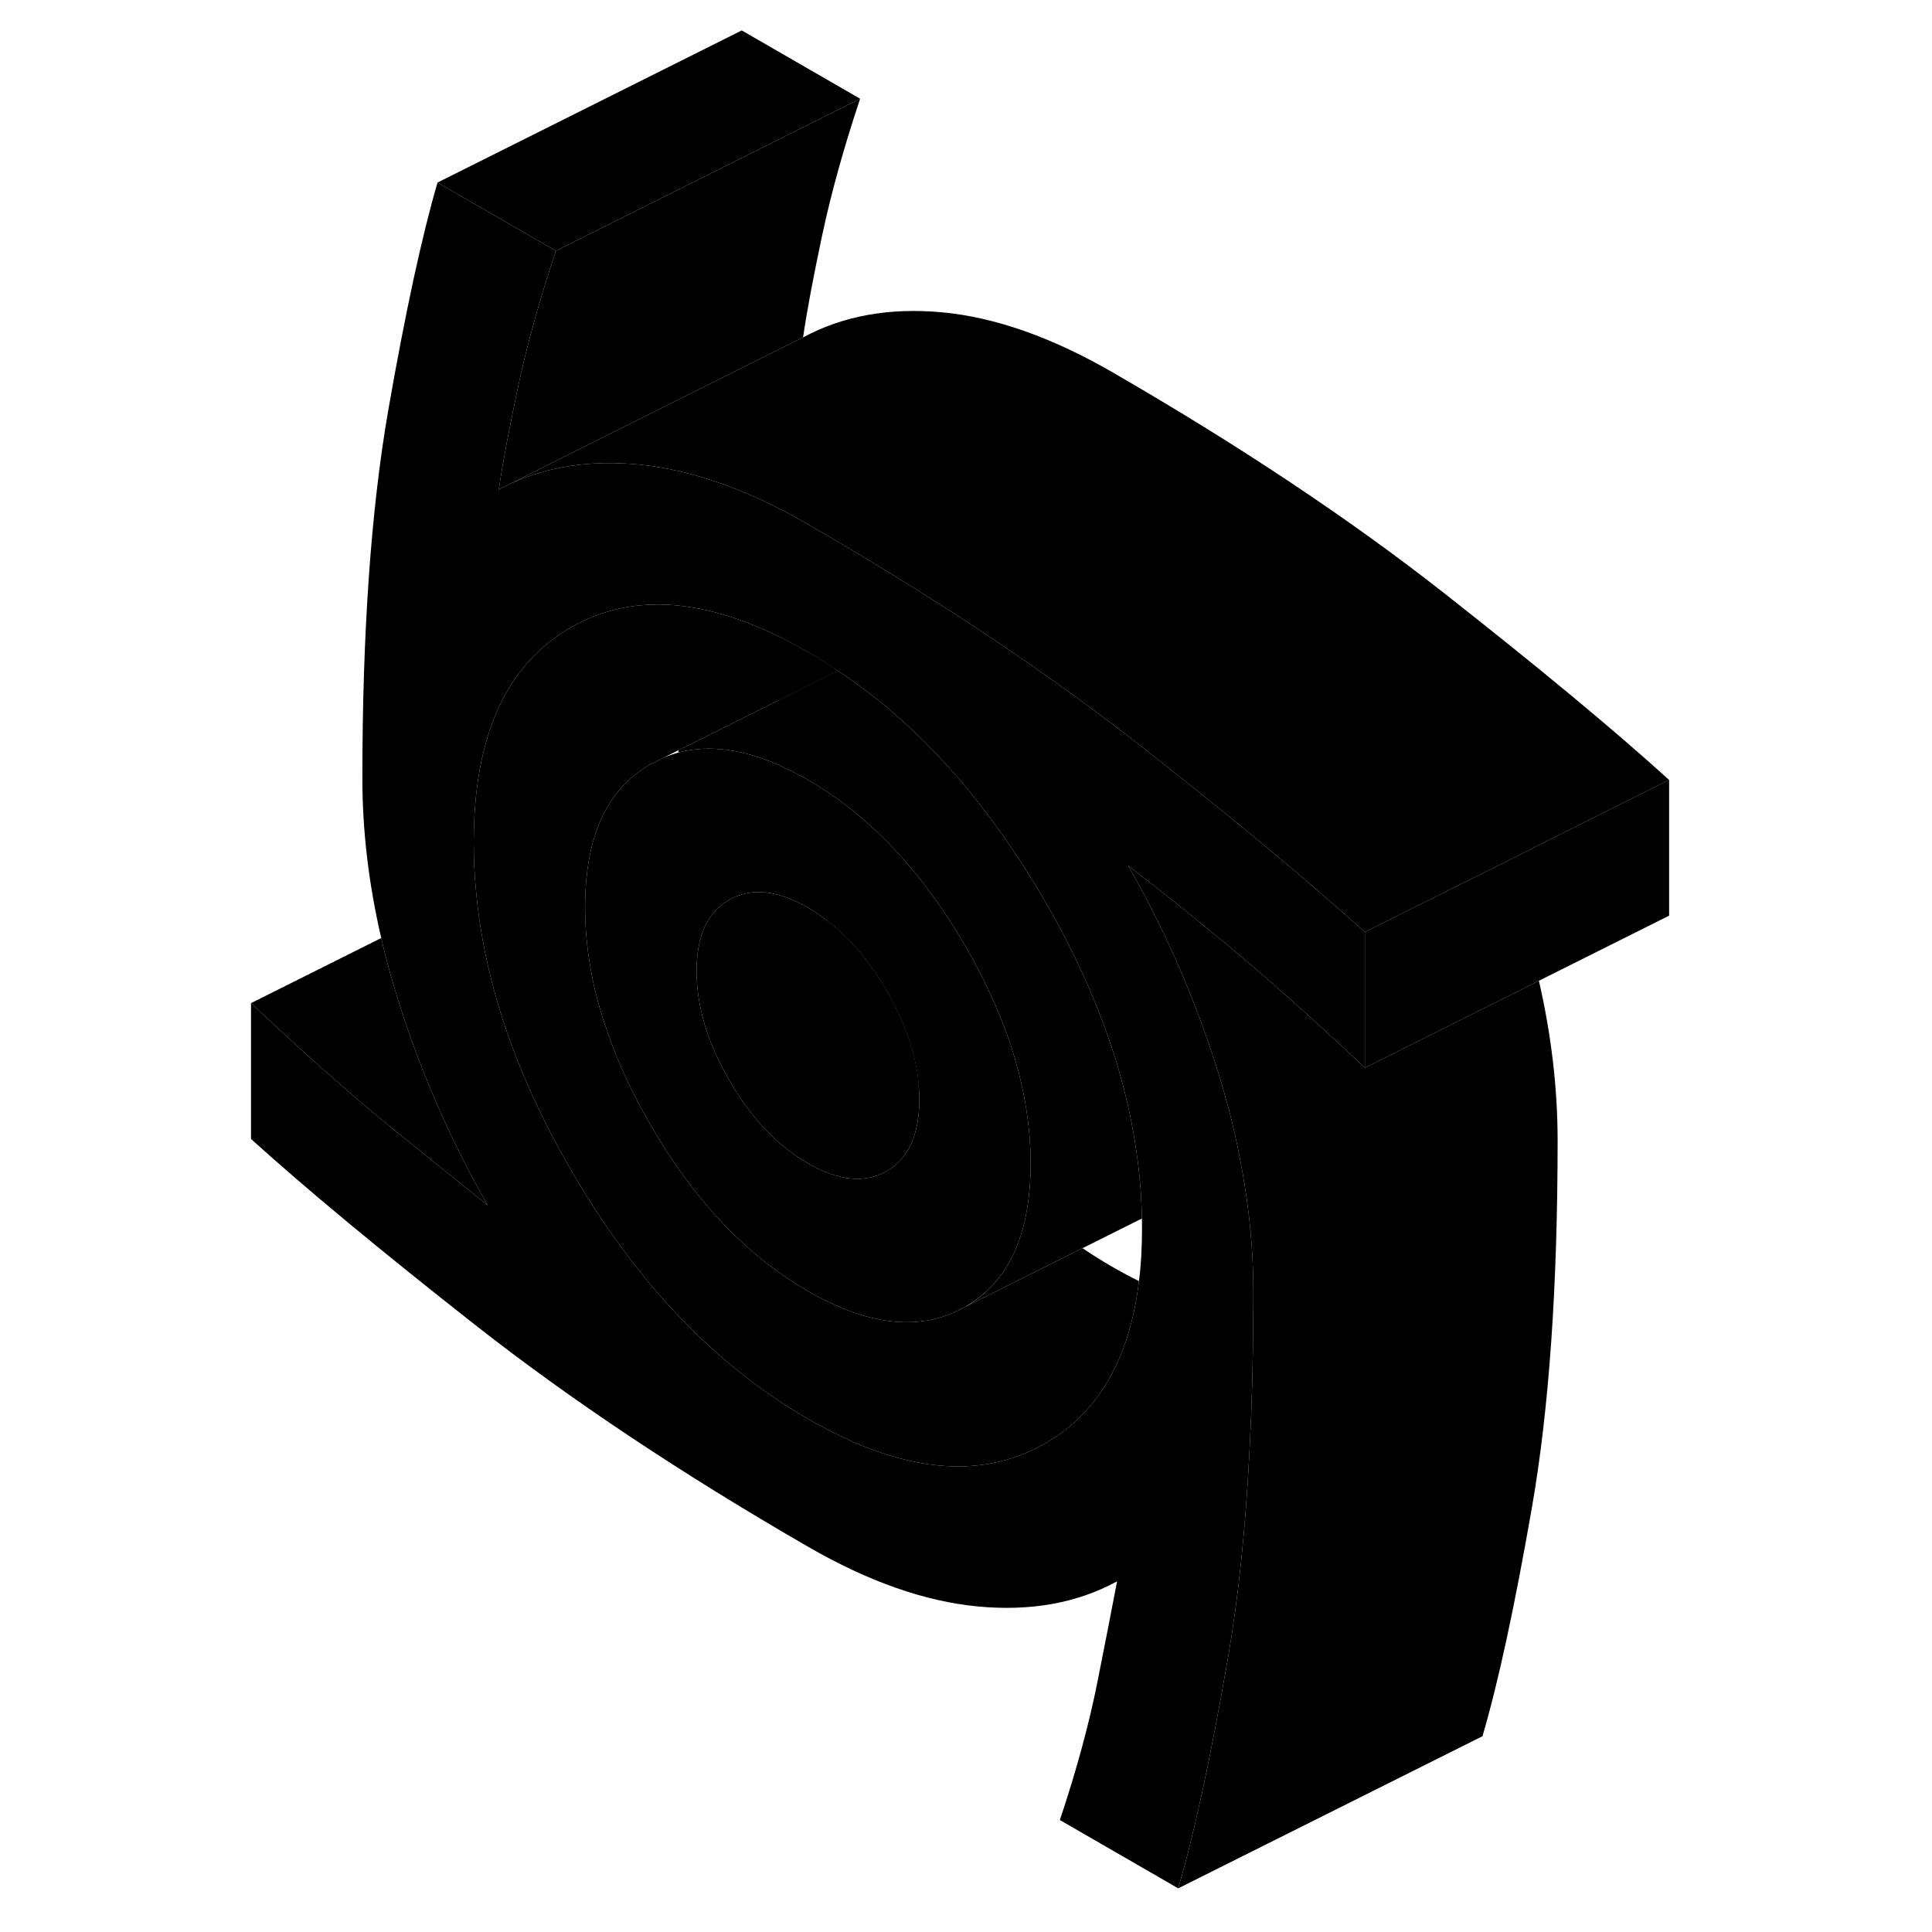<svg width="24" height="24" viewBox="0 0 98 127" class="pr-icon-iso-duotone-secondary" xmlns="http://www.w3.org/2000/svg" stroke-width="1px" stroke-linecap="round" stroke-linejoin="round">
    <path d="M71.77 58.24C68.67 55.58 64.91 52.51 60.48 49.03C56.76 46.11 52.66 43.2 48.17 40.29H48.16C45.34 38.47 42.36 36.64 39.22 34.82C39.02 34.7 38.82 34.58 38.61 34.46C35.44 32.63 32.43 31.43 29.57 30.85C28.85 30.7 28.14 30.6 27.44 30.53C24.31 30.24 21.54 30.66 19.11 31.77L18.29 32.18C18.53 30.5 18.95 28.29 19.53 25.54C20.11 22.8 20.94 19.78 22.04 16.49L14.26 12C13.23 15.53 12.14 20.55 11.01 27.04C9.89 33.52 9.32 41.57 9.32 51.16C9.32 54.58 9.73 58.08 10.56 61.66C10.83 62.84 11.15 64.04 11.52 65.24C12.98 70.07 15 74.74 17.56 79.23C15.97 77.96 13.84 76.24 11.15 74.06C8.47 71.88 5.42 69.17 2 65.94V74.87C5.6 78.13 10.53 82.22 16.78 87.13C23.03 92.03 30.31 96.88 38.61 101.67C42.57 103.96 46.3 105.27 49.77 105.6C53.25 105.93 56.3 105.38 58.93 103.95C58.62 105.59 58.19 107.8 57.64 110.56C57.09 113.33 56.27 116.35 55.17 119.64L62.95 124.13C63.99 120.6 65.07 115.59 66.2 109.1C66.9 105.09 67.38 100.48 67.64 95.28C67.79 92.49 67.87 89.52 67.88 86.38C67.89 85.92 67.89 85.45 67.89 84.97C67.89 82.3 67.64 79.58 67.13 76.81C67.13 76.76 67.12 76.71 67.1 76.66C66.76 74.76 66.29 72.84 65.7 70.89C65.27 69.47 64.79 68.06 64.26 66.67C63 63.33 61.47 60.07 59.66 56.9C61.21 58.08 63.3 59.75 65.92 61.9C65.96 61.94 66.01 61.98 66.06 62.02C68.2 63.79 70.57 65.87 73.17 68.28C73.84 68.89 74.52 69.53 75.22 70.19V61.27C74.18 60.33 73.03 59.32 71.77 58.24ZM60.2 75.69C60.42 77.17 60.54 78.64 60.56 80.1C60.57 80.32 60.57 80.53 60.57 80.75C60.57 81.97 60.51 83.13 60.37 84.21C60.03 87.06 59.24 89.43 57.99 91.31C57.01 92.81 55.74 94.01 54.17 94.9C49.9 97.34 44.71 96.79 38.61 93.27C32.51 89.75 27.32 84.3 23.05 76.94C19.42 70.68 17.33 64.55 16.79 58.55C16.69 57.49 16.64 56.43 16.64 55.38C16.64 48.38 18.78 43.67 23.05 41.23C24.96 40.14 27.05 39.65 29.33 39.75C31.65 39.86 34.15 40.58 36.84 41.91C37.42 42.2 38.01 42.52 38.61 42.86C39.27 43.24 39.91 43.65 40.55 44.08H40.56C41.8 44.9 43.01 45.82 44.17 46.81C46.76 49.05 49.15 51.71 51.33 54.79C52.32 56.18 53.27 57.65 54.17 59.2C55.43 61.36 56.5 63.51 57.38 65.64C58.79 69.03 59.73 72.38 60.2 75.69Z" class="pr-icon-iso-duotone-primary-stroke" stroke-linejoin="round"/>
    <path d="M60.37 84.21C60.03 87.06 59.24 89.43 57.99 91.31C57.01 92.81 55.74 94.01 54.17 94.9C49.9 97.34 44.71 96.79 38.61 93.27C32.51 89.75 27.32 84.3 23.05 76.94C19.42 70.68 17.33 64.55 16.79 58.55C16.69 57.49 16.64 56.43 16.64 55.38C16.64 48.38 18.78 43.67 23.05 41.23C24.96 40.14 27.05 39.65 29.33 39.75C31.65 39.86 34.15 40.58 36.84 41.91C37.42 42.2 38.01 42.52 38.61 42.86C39.27 43.24 39.92 43.65 40.56 44.08L36.65 46.04L30.09 49.32L29.17 49.78L28.27 50.23C25.78 51.64 24.37 54.18 24.04 57.84C23.99 58.4 23.96 58.99 23.96 59.61C23.96 62.32 24.45 65.08 25.45 67.9C26.14 69.9 27.08 71.91 28.27 73.96C31.13 78.91 34.58 82.54 38.61 84.87C42.63 87.19 46.08 87.54 48.95 85.9L49.07 85.84L56.66 82.05C57.3 82.48 57.95 82.89 58.61 83.27C59.2 83.61 59.79 83.93 60.37 84.21Z" class="pr-icon-iso-duotone-primary-stroke" stroke-linejoin="round"/>
    <path d="M52.19 69.5C51.47 67.1 50.39 64.66 48.95 62.17C47.75 60.11 46.45 58.27 45.04 56.66C43.09 54.41 40.95 52.62 38.61 51.26C38.07 50.95 37.53 50.67 37.01 50.44C34.46 49.25 32.16 48.93 30.11 49.46C29.79 49.55 29.48 49.66 29.17 49.78L28.27 50.23C25.78 51.64 24.37 54.18 24.04 57.84C23.99 58.4 23.96 58.99 23.96 59.61C23.96 62.32 24.45 65.08 25.45 67.9C26.14 69.9 27.08 71.91 28.27 73.96C31.13 78.91 34.58 82.54 38.61 84.87C42.63 87.19 46.08 87.54 48.95 85.9C48.99 85.88 49.03 85.86 49.06 85.83C51.24 84.55 52.57 82.37 53.04 79.31C53.18 78.45 53.25 77.52 53.25 76.52C53.25 74.22 52.89 71.88 52.19 69.5ZM43.78 76.99C42.34 77.8 40.62 77.63 38.61 76.47C36.59 75.31 34.87 73.49 33.44 71.01C32.07 68.66 31.36 66.38 31.3 64.18C31.29 64.07 31.29 63.95 31.29 63.84C31.29 61.8 31.84 60.34 32.96 59.47C33.11 59.35 33.27 59.25 33.44 59.15C34.87 58.33 36.59 58.5 38.61 59.66C39.03 59.91 39.44 60.18 39.84 60.5C41.33 61.62 42.64 63.16 43.78 65.12C45.02 67.26 45.72 69.33 45.89 71.35C45.92 71.67 45.93 71.98 45.93 72.29C45.93 74.6 45.21 76.17 43.78 76.99Z" class="pr-icon-iso-duotone-primary-stroke" stroke-linejoin="round"/>
    <path d="M45.93 72.29C45.93 74.6 45.209 76.17 43.779 76.99C42.34 77.8 40.62 77.63 38.61 76.47C36.59 75.31 34.87 73.49 33.44 71.01C32.069 68.66 31.36 66.38 31.299 64.18C31.29 64.07 31.29 63.95 31.29 63.84C31.29 61.8 31.84 60.34 32.959 59.47C33.109 59.35 33.27 59.25 33.44 59.15C34.87 58.33 36.59 58.5 38.61 59.66C39.03 59.91 39.44 60.18 39.84 60.5C41.33 61.62 42.639 63.16 43.779 65.12C45.02 67.26 45.719 69.33 45.889 71.35C45.919 71.67 45.93 71.98 45.93 72.29Z" class="pr-icon-iso-duotone-primary-stroke" stroke-linejoin="round"/>
    <path d="M60.56 80.1L56.66 82.05L49.07 85.84H49.06C51.24 84.55 52.57 82.37 53.04 79.31C53.18 78.45 53.25 77.52 53.25 76.52C53.25 74.22 52.89 71.88 52.19 69.5C51.47 67.1 50.39 64.66 48.95 62.17C47.75 60.11 46.45 58.27 45.04 56.66C43.09 54.41 40.95 52.62 38.61 51.26C38.07 50.95 37.53 50.67 37.01 50.44C34.46 49.25 32.16 48.93 30.11 49.46C30.09 49.41 30.08 49.36 30.09 49.32L36.65 46.04L40.56 44.08C41.8 44.9 43.01 45.82 44.17 46.81C46.76 49.05 49.15 51.71 51.33 54.79C52.32 56.18 53.27 57.65 54.17 59.2C55.43 61.36 56.5 63.51 57.38 65.64C58.79 69.03 59.73 72.38 60.2 75.69C60.42 77.17 60.54 78.64 60.56 80.1Z" class="pr-icon-iso-duotone-primary-stroke" stroke-linejoin="round"/>
    <path d="M95.22 51.27V60.19L86.66 64.47L80.42 67.59L75.22 70.19V61.27L78.78 59.49L84.29 56.74L88.9 54.43L95.22 51.27Z" class="pr-icon-iso-duotone-primary-stroke" stroke-linejoin="round"/>
    <path d="M42.04 6.49L22.04 16.49L14.26 12L34.26 2L42.04 6.49Z" class="pr-icon-iso-duotone-primary-stroke" stroke-linejoin="round"/>
    <path d="M42.04 6.49C40.94 9.78 40.11 12.8 39.53 15.54C38.95 18.29 38.53 20.5 38.29 22.18L29.86 26.39L19.11 31.77L18.29 32.18C18.53 30.5 18.95 28.29 19.53 25.54C20.11 22.8 20.94 19.78 22.04 16.49L42.04 6.49Z" class="pr-icon-iso-duotone-primary-stroke" stroke-linejoin="round"/>
    <path d="M95.22 51.27L88.9 54.43L84.29 56.74L78.78 59.49L75.22 61.27C74.18 60.33 73.03 59.32 71.77 58.24C68.67 55.58 64.91 52.51 60.48 49.03C56.76 46.11 52.66 43.2 48.17 40.29H48.16C45.34 38.47 42.36 36.64 39.22 34.82C39.02 34.7 38.82 34.58 38.61 34.46C35.44 32.63 32.43 31.43 29.57 30.85C28.85 30.7 28.14 30.6 27.44 30.53C24.31 30.24 21.54 30.66 19.11 31.77L29.86 26.39L38.29 22.18C40.91 20.76 43.96 20.21 47.44 20.53C50.92 20.86 54.64 22.17 58.61 24.46C66.97 29.29 74.26 34.14 80.48 39.03C86.7 43.92 91.62 48 95.22 51.27Z" class="pr-icon-iso-duotone-primary-stroke" stroke-linejoin="round"/>
    <path d="M87.89 74.97C87.89 84.57 87.33 92.61 86.2 99.1C85.07 105.59 83.99 110.6 82.95 114.13L62.95 124.13C63.99 120.6 65.07 115.59 66.2 109.1C66.9 105.09 67.38 100.48 67.64 95.28C67.79 92.49 67.87 89.52 67.88 86.38C67.89 85.92 67.89 85.45 67.89 84.97C67.89 82.3 67.64 79.58 67.13 76.81C67.13 76.76 67.12 76.71 67.1 76.66C66.76 74.76 66.29 72.84 65.7 70.89C65.27 69.47 64.79 68.06 64.26 66.67C63 63.33 61.47 60.07 59.66 56.9C61.21 58.08 63.3 59.75 65.92 61.9C65.96 61.94 66.01 61.98 66.06 62.02C68.2 63.79 70.57 65.87 73.17 68.28C73.84 68.89 74.52 69.53 75.22 70.19L80.42 67.59L86.66 64.47C87.48 68.05 87.89 71.55 87.89 74.97Z" class="pr-icon-iso-duotone-primary-stroke" stroke-linejoin="round"/>
    <path d="M17.56 79.23C15.97 77.96 13.84 76.24 11.15 74.06C8.47 71.88 5.42 69.17 2 65.94L10.56 61.66C10.83 62.84 11.15 64.04 11.52 65.24C12.98 70.07 15 74.74 17.56 79.23Z" class="pr-icon-iso-duotone-primary-stroke" stroke-linejoin="round"/>
    <path d="M40.56 44.09L36.65 46.04C36.64 45.82 36.64 45.61 36.64 45.39C36.64 44.16 36.71 43.01 36.84 41.92C37.42 42.21 38.01 42.53 38.61 42.87C39.27 43.25 39.92 43.66 40.56 44.09Z" class="pr-icon-iso-duotone-primary-stroke" stroke-linejoin="round"/>
    <path d="M45.9 71.37C44.91 69.99 43.97 68.51 43.06 66.95C41.8 64.79 40.73 62.64 39.85 60.51C41.34 61.63 42.65 63.18 43.79 65.13C45.03 67.28 45.73 69.35 45.9 71.37Z" class="pr-icon-iso-duotone-primary-stroke" stroke-linejoin="round"/>
</svg>